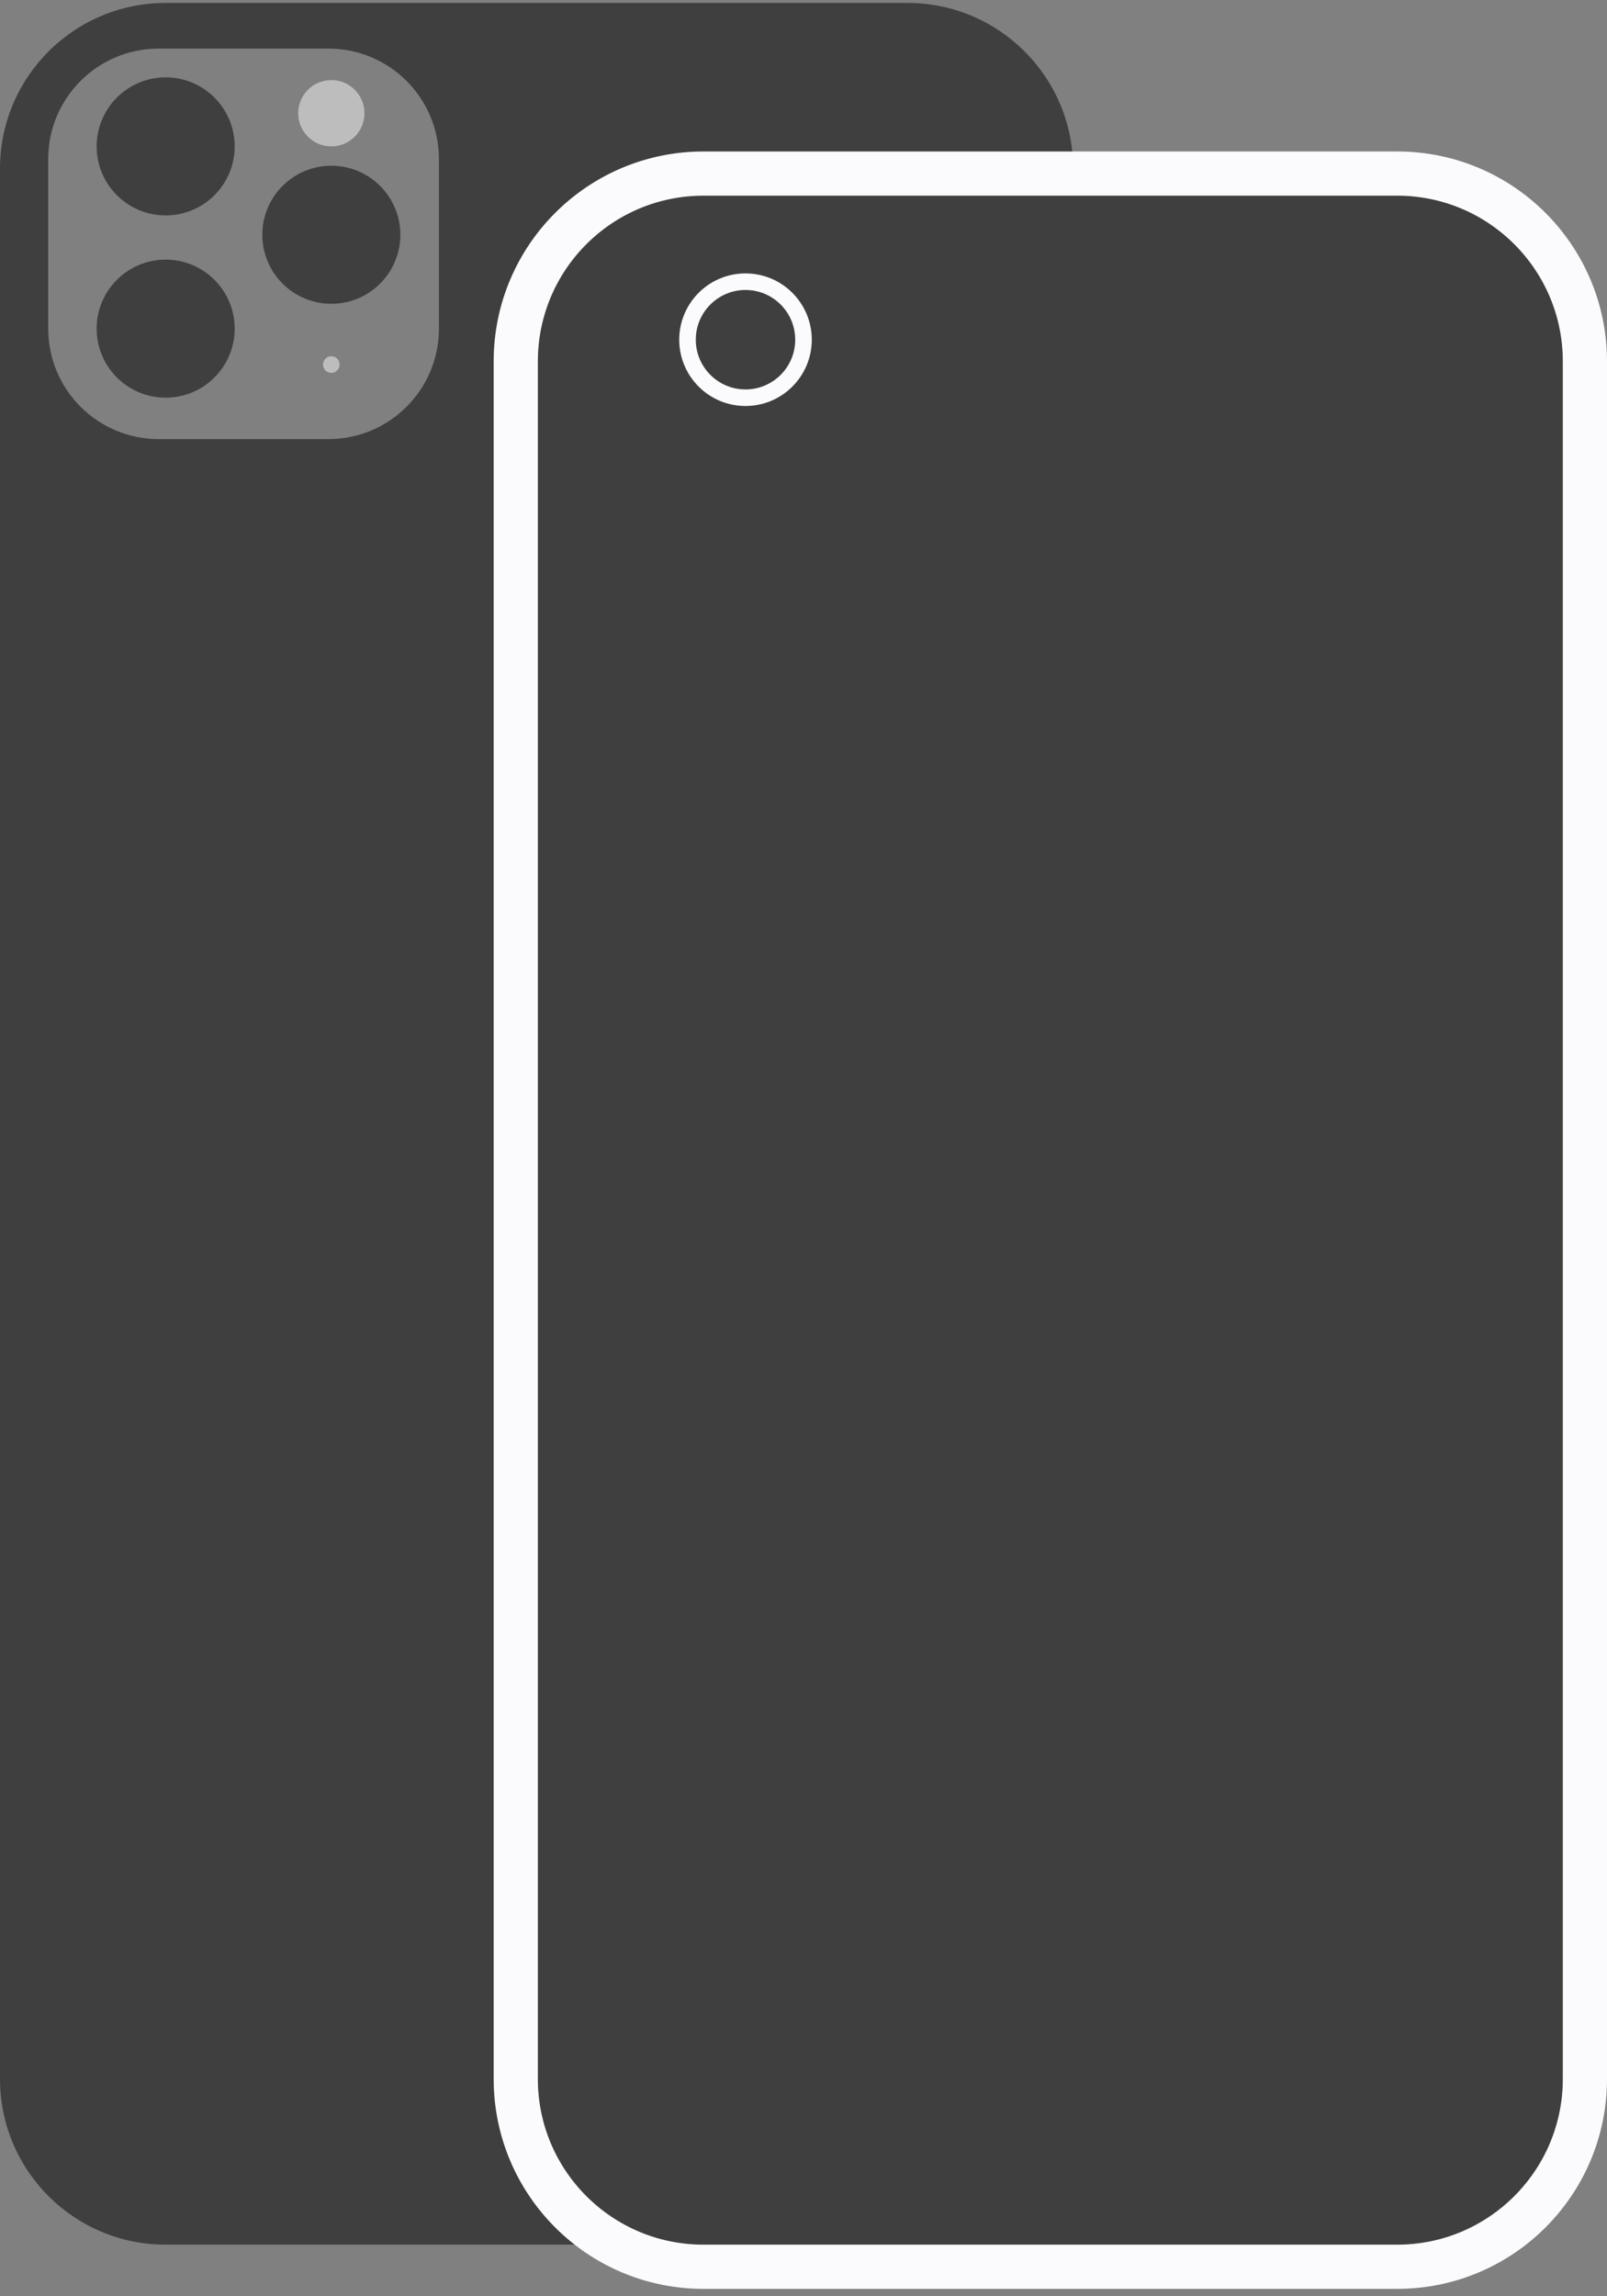 <svg width="56" height="80" viewBox="0 0 56 80" fill="none" xmlns="http://www.w3.org/2000/svg">
<rect x="0" y="0" width="56" height="80" fill="#808080" stroke="none"/>
<g clip-path="url(#clip0)">
<path fill-rule="evenodd" clip-rule="evenodd" d="M5.773 0.102C2.585 0.102 0 2.687 0 5.876V72.429C0 75.618 2.585 78.202 5.773 78.202H31.624C34.813 78.202 37.397 75.618 37.397 72.429V5.876C37.397 2.687 34.813 0.102 31.624 0.102H5.773ZM5.529 1.693C3.403 1.693 1.68 3.416 1.68 5.541V11.45C1.68 13.575 3.403 15.298 5.529 15.298H11.446C13.572 15.298 15.295 13.575 15.295 11.45V5.541C15.295 3.416 13.572 1.693 11.446 1.693H5.529Z" fill="#3F3F3F"/>
<circle cx="5.773" cy="11.45" r="2.405" fill="#3F3F3F"/>
<circle cx="5.773" cy="5.1" r="2.405" fill="#3F3F3F"/>
<circle cx="11.546" cy="8.179" r="2.405" fill="#3F3F3F"/>
<circle cx="11.546" cy="3.945" r="1.155" fill="#BDBDBD"/>
<circle r="0.289" transform="matrix(-1 0 0 1 11.546 12.701)" fill="#BDBDBD"/>
<path d="M24.516 6.047C20.902 6.047 17.973 8.977 17.973 12.59V72.429C17.973 76.043 20.902 78.972 24.516 78.972H48.687C52.301 78.972 55.23 76.043 55.23 72.429V12.59C55.23 8.977 52.301 6.047 48.687 6.047H24.516Z" fill="#3F3F3F" stroke="#FBFBFD" stroke-width="1.54"/>
<circle cx="25.979" cy="11.835" r="2.021" fill="#3F3F3F" stroke="#FBFBFD" stroke-width="0.577"/>
</g>
<defs>
<clipPath id="clip0">
<path d="M0 0H56V79.766H0V0Z" fill="white"/>
</clipPath>
</defs>
</svg>

